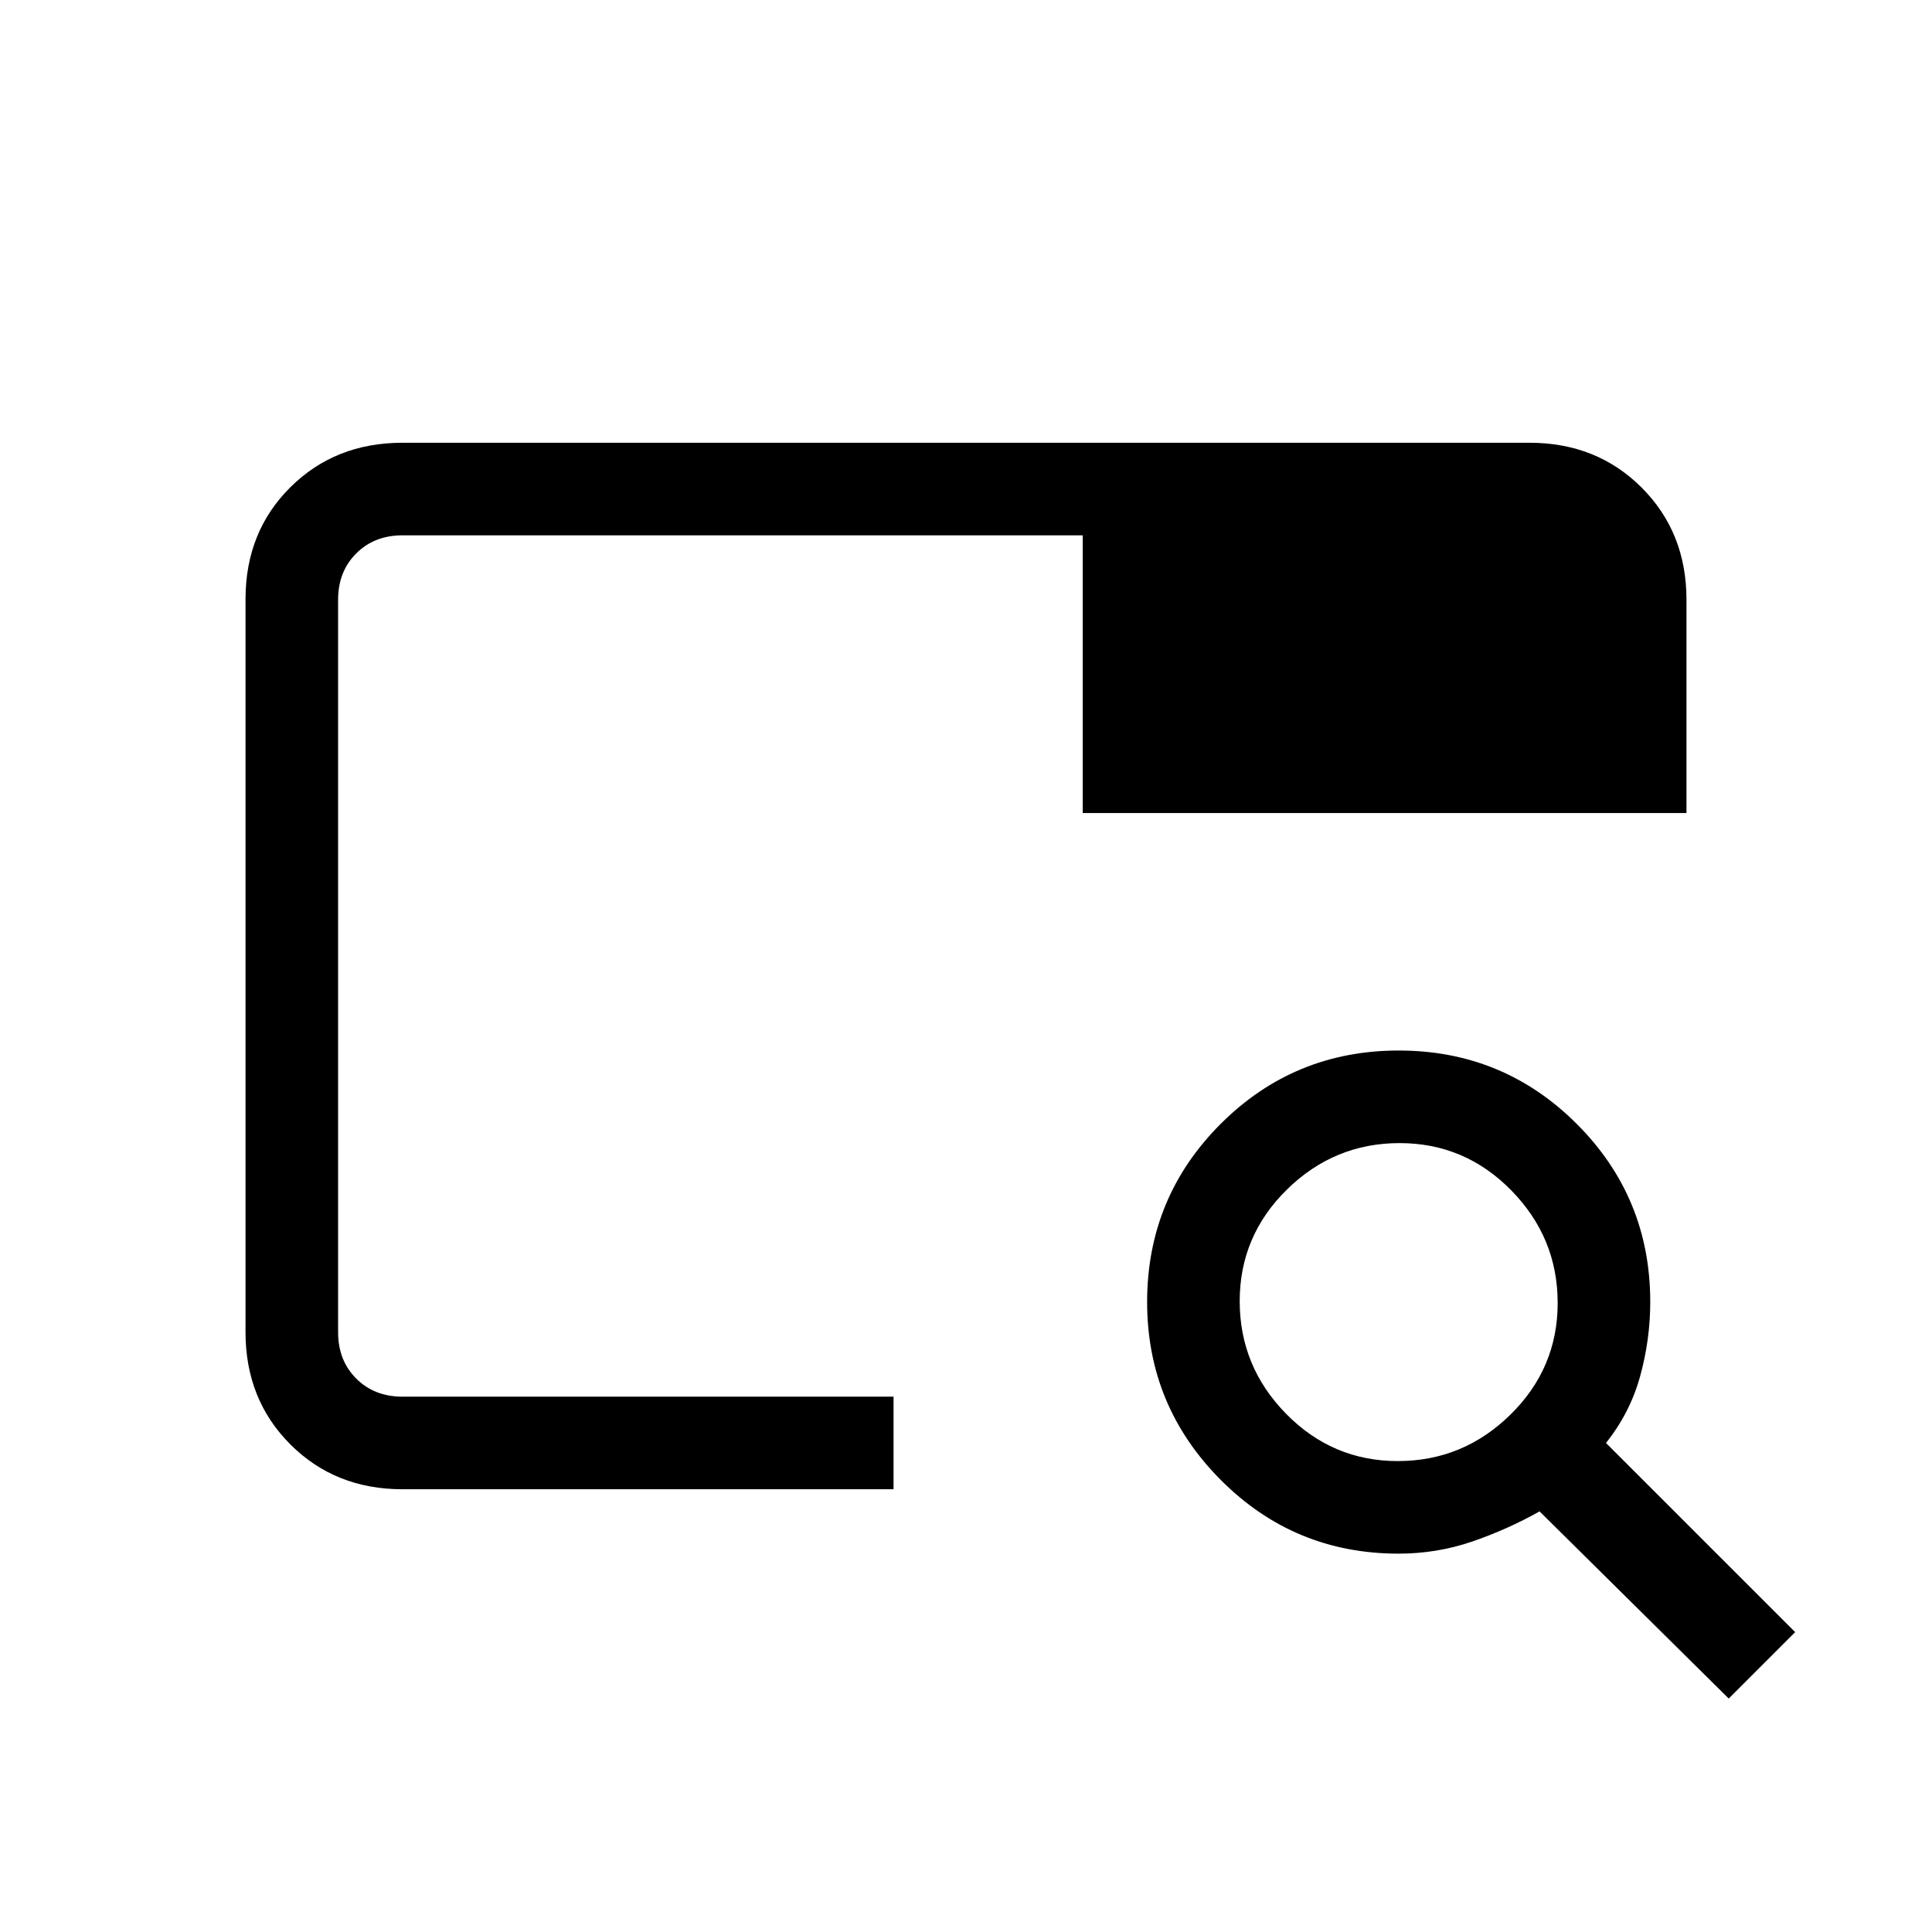 <svg xmlns="http://www.w3.org/2000/svg" height="20" viewBox="0 -960 960 960" width="20"><path d="M200-220q-33.45 0-55.73-22.29Q122-264.57 122-298.04v-364.24q0-33.47 22.27-55.6Q166.55-740 200-740h560q33.45 0 55.72 22.28Q838-695.45 838-662v106H538v-138H200q-14 0-23 9t-9 23v364q0 14 9 23t23 9h244v46H200Zm-32-46v-307 28-149 428Zm691 150-94-93q-16 9-33.53 15t-36.52 6q-51.98 0-88.46-36.73Q570-261.45 570-313q0-52 36.5-88.5T695-438q52 0 88.5 36.49 36.5 36.48 36.5 88.46 0 18.56-5 36.8Q810-258 798-243l94 94-33 33ZM694.55-234q32.45 0 55.95-23.05t23.5-55.5q0-32.45-23.05-55.95t-55.5-23.5q-32.45 0-55.95 23.05t-23.5 55.5q0 32.45 23.05 55.95t55.5 23.5Z"/></svg>